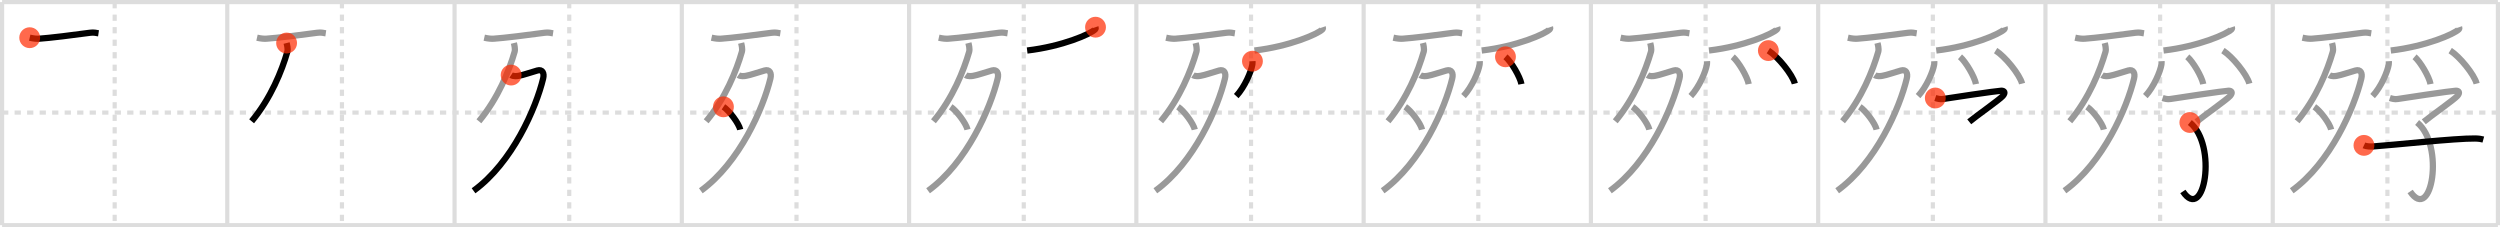 <svg width="1199px" height="109px" viewBox="0 0 1199 109" xmlns="http://www.w3.org/2000/svg" xmlns:xlink="http://www.w3.org/1999/xlink" xml:space="preserve" version="1.1"  baseProfile="full">
<line x1="1" y1="1" x2="1198" y2="1" style="stroke:#ddd;stroke-width:2" />
<line x1="1" y1="1" x2="1" y2="108" style="stroke:#ddd;stroke-width:2" />
<line x1="1" y1="108" x2="1198" y2="108" style="stroke:#ddd;stroke-width:2" />
<line x1="1198" y1="1" x2="1198" y2="108" style="stroke:#ddd;stroke-width:2" />
<line x1="109" y1="1" x2="109" y2="108" style="stroke:#ddd;stroke-width:2" />
<line x1="218" y1="1" x2="218" y2="108" style="stroke:#ddd;stroke-width:2" />
<line x1="327" y1="1" x2="327" y2="108" style="stroke:#ddd;stroke-width:2" />
<line x1="436" y1="1" x2="436" y2="108" style="stroke:#ddd;stroke-width:2" />
<line x1="545" y1="1" x2="545" y2="108" style="stroke:#ddd;stroke-width:2" />
<line x1="654" y1="1" x2="654" y2="108" style="stroke:#ddd;stroke-width:2" />
<line x1="763" y1="1" x2="763" y2="108" style="stroke:#ddd;stroke-width:2" />
<line x1="872" y1="1" x2="872" y2="108" style="stroke:#ddd;stroke-width:2" />
<line x1="981" y1="1" x2="981" y2="108" style="stroke:#ddd;stroke-width:2" />
<line x1="1090" y1="1" x2="1090" y2="108" style="stroke:#ddd;stroke-width:2" />
<line x1="1" y1="54" x2="1198" y2="54" style="stroke:#ddd;stroke-width:2;stroke-dasharray:3 3" />
<line x1="55" y1="1" x2="55" y2="108" style="stroke:#ddd;stroke-width:2;stroke-dasharray:3 3" />
<line x1="164" y1="1" x2="164" y2="108" style="stroke:#ddd;stroke-width:2;stroke-dasharray:3 3" />
<line x1="273" y1="1" x2="273" y2="108" style="stroke:#ddd;stroke-width:2;stroke-dasharray:3 3" />
<line x1="382" y1="1" x2="382" y2="108" style="stroke:#ddd;stroke-width:2;stroke-dasharray:3 3" />
<line x1="491" y1="1" x2="491" y2="108" style="stroke:#ddd;stroke-width:2;stroke-dasharray:3 3" />
<line x1="600" y1="1" x2="600" y2="108" style="stroke:#ddd;stroke-width:2;stroke-dasharray:3 3" />
<line x1="709" y1="1" x2="709" y2="108" style="stroke:#ddd;stroke-width:2;stroke-dasharray:3 3" />
<line x1="818" y1="1" x2="818" y2="108" style="stroke:#ddd;stroke-width:2;stroke-dasharray:3 3" />
<line x1="927" y1="1" x2="927" y2="108" style="stroke:#ddd;stroke-width:2;stroke-dasharray:3 3" />
<line x1="1036" y1="1" x2="1036" y2="108" style="stroke:#ddd;stroke-width:2;stroke-dasharray:3 3" />
<line x1="1145" y1="1" x2="1145" y2="108" style="stroke:#ddd;stroke-width:2;stroke-dasharray:3 3" />
<path d="M14.25,18.08c2.03,0.45,3.39,0.55,4.54,0.48c4.71-0.31,16.96-1.81,24.38-2.85c1.91-0.27,3.11,0.13,4.08,0.27" style="fill:none;stroke:black;stroke-width:3" />
<circle cx="14.25" cy="18.08" r="5" stroke-width="0" fill="#FF2A00" opacity="0.7" />
<path d="M123.25,18.08c2.03,0.45,3.39,0.55,4.54,0.48c4.71-0.31,16.96-1.81,24.38-2.85c1.91-0.27,3.11,0.13,4.08,0.27" style="fill:none;stroke:#999;stroke-width:3" />
<path d="M137.45,20.64c0.18,0.7,0.74,2.83,0.36,4.18c-2.6,9.05-7.9,22.3-17.13,33.35" style="fill:none;stroke:black;stroke-width:3" />
<circle cx="137.45" cy="20.64" r="5" stroke-width="0" fill="#FF2A00" opacity="0.7" />
<path d="M232.25,18.08c2.03,0.45,3.39,0.55,4.54,0.48c4.71-0.31,16.96-1.81,24.38-2.85c1.91-0.27,3.11,0.13,4.08,0.27" style="fill:none;stroke:#999;stroke-width:3" />
<path d="M246.45,20.64c0.18,0.7,0.74,2.83,0.36,4.18c-2.6,9.05-7.9,22.3-17.13,33.35" style="fill:none;stroke:#999;stroke-width:3" />
<path d="M245.14,36c1.11,0.75,2.89,0.5,3.64,0.36c2.47-0.45,4.73-1.36,8.93-2.55c2.43-0.69,3.41,1.23,2.79,3.81C257.11,51.76,245.75,78,227.11,91.5" style="fill:none;stroke:black;stroke-width:3" />
<circle cx="245.14" cy="36.0" r="5" stroke-width="0" fill="#FF2A00" opacity="0.7" />
<path d="M341.25,18.08c2.03,0.45,3.39,0.55,4.54,0.48c4.71-0.31,16.96-1.81,24.38-2.85c1.91-0.27,3.11,0.13,4.08,0.27" style="fill:none;stroke:#999;stroke-width:3" />
<path d="M355.45,20.64c0.18,0.7,0.74,2.83,0.36,4.18c-2.6,9.05-7.9,22.3-17.13,33.35" style="fill:none;stroke:#999;stroke-width:3" />
<path d="M354.14,36c1.11,0.75,2.89,0.5,3.64,0.36c2.47-0.45,4.73-1.36,8.93-2.55c2.43-0.69,3.41,1.23,2.79,3.81C366.11,51.76,354.75,78,336.11,91.5" style="fill:none;stroke:#999;stroke-width:3" />
<path d="M346.96,51.23c2.85,1.92,7.35,7.91,8.06,10.91" style="fill:none;stroke:black;stroke-width:3" />
<circle cx="346.96" cy="51.23" r="5" stroke-width="0" fill="#FF2A00" opacity="0.7" />
<path d="M450.25,18.08c2.03,0.45,3.39,0.55,4.54,0.48c4.71-0.31,16.96-1.81,24.38-2.85c1.91-0.27,3.11,0.13,4.08,0.27" style="fill:none;stroke:#999;stroke-width:3" />
<path d="M464.45,20.64c0.18,0.7,0.74,2.83,0.36,4.18c-2.6,9.05-7.9,22.3-17.13,33.35" style="fill:none;stroke:#999;stroke-width:3" />
<path d="M463.14,36c1.11,0.75,2.89,0.5,3.64,0.36c2.47-0.45,4.73-1.36,8.93-2.55c2.43-0.69,3.41,1.23,2.79,3.81C475.11,51.76,463.75,78,445.11,91.5" style="fill:none;stroke:#999;stroke-width:3" />
<path d="M455.96,51.23c2.85,1.92,7.35,7.91,8.06,10.91" style="fill:none;stroke:#999;stroke-width:3" />
<path d="M525.41,13.04c0.09,0.26,0.19,0.68-0.18,1.06C523.0,16.33,509.52,22.24,492.62,24.23" style="fill:none;stroke:black;stroke-width:3" />
<circle cx="525.41" cy="13.04" r="5" stroke-width="0" fill="#FF2A00" opacity="0.7" />
<path d="M559.25,18.08c2.03,0.45,3.39,0.55,4.54,0.48c4.71-0.31,16.96-1.81,24.38-2.85c1.91-0.27,3.11,0.13,4.08,0.27" style="fill:none;stroke:#999;stroke-width:3" />
<path d="M573.45,20.64c0.18,0.7,0.74,2.83,0.36,4.18c-2.6,9.05-7.9,22.3-17.13,33.35" style="fill:none;stroke:#999;stroke-width:3" />
<path d="M572.14,36c1.11,0.75,2.89,0.5,3.64,0.36c2.47-0.45,4.73-1.36,8.93-2.55c2.43-0.69,3.41,1.23,2.79,3.81C584.11,51.76,572.75,78,554.11,91.5" style="fill:none;stroke:#999;stroke-width:3" />
<path d="M564.96,51.23c2.85,1.92,7.35,7.91,8.06,10.91" style="fill:none;stroke:#999;stroke-width:3" />
<path d="M634.41,13.04c0.09,0.26,0.19,0.68-0.18,1.06C632.0,16.33,618.52,22.24,601.62,24.23" style="fill:none;stroke:#999;stroke-width:3" />
<path d="M600.67,29.34c0.02,0.39,0.05,1.02-0.04,1.58c-0.53,3.34-3.57,10.67-7.73,15.16" style="fill:none;stroke:black;stroke-width:3" />
<circle cx="600.67" cy="29.34" r="5" stroke-width="0" fill="#FF2A00" opacity="0.7" />
<path d="M668.25,18.08c2.03,0.45,3.39,0.55,4.54,0.48c4.71-0.31,16.96-1.81,24.38-2.85c1.91-0.27,3.11,0.13,4.08,0.27" style="fill:none;stroke:#999;stroke-width:3" />
<path d="M682.45,20.64c0.18,0.7,0.74,2.83,0.36,4.18c-2.6,9.05-7.9,22.3-17.13,33.35" style="fill:none;stroke:#999;stroke-width:3" />
<path d="M681.14,36c1.11,0.75,2.89,0.5,3.64,0.36c2.47-0.45,4.73-1.36,8.93-2.55c2.43-0.69,3.41,1.23,2.79,3.81C693.11,51.76,681.75,78,663.11,91.5" style="fill:none;stroke:#999;stroke-width:3" />
<path d="M673.96,51.23c2.85,1.92,7.35,7.91,8.06,10.91" style="fill:none;stroke:#999;stroke-width:3" />
<path d="M743.41,13.04c0.09,0.26,0.19,0.68-0.18,1.06C741.0,16.33,727.52,22.24,710.62,24.23" style="fill:none;stroke:#999;stroke-width:3" />
<path d="M709.67,29.34c0.02,0.39,0.05,1.02-0.04,1.58c-0.53,3.34-3.57,10.67-7.73,15.16" style="fill:none;stroke:#999;stroke-width:3" />
<path d="M722.02,27.24c2.71,2.31,6.99,9.5,7.66,13.09" style="fill:none;stroke:black;stroke-width:3" />
<circle cx="722.02" cy="27.24" r="5" stroke-width="0" fill="#FF2A00" opacity="0.7" />
<path d="M777.25,18.08c2.03,0.45,3.39,0.55,4.54,0.48c4.71-0.31,16.96-1.81,24.38-2.85c1.91-0.27,3.11,0.13,4.08,0.27" style="fill:none;stroke:#999;stroke-width:3" />
<path d="M791.45,20.64c0.18,0.7,0.74,2.83,0.36,4.18c-2.6,9.05-7.9,22.3-17.13,33.35" style="fill:none;stroke:#999;stroke-width:3" />
<path d="M790.14,36c1.11,0.75,2.89,0.5,3.64,0.36c2.47-0.45,4.73-1.36,8.93-2.55c2.43-0.69,3.41,1.23,2.79,3.81C802.11,51.76,790.75,78,772.11,91.5" style="fill:none;stroke:#999;stroke-width:3" />
<path d="M782.96,51.23c2.85,1.92,7.35,7.91,8.06,10.91" style="fill:none;stroke:#999;stroke-width:3" />
<path d="M852.41,13.04c0.09,0.26,0.19,0.68-0.18,1.06C850.0,16.33,836.52,22.24,819.62,24.23" style="fill:none;stroke:#999;stroke-width:3" />
<path d="M818.67,29.34c0.02,0.39,0.05,1.02-0.04,1.58c-0.53,3.34-3.57,10.67-7.73,15.16" style="fill:none;stroke:#999;stroke-width:3" />
<path d="M831.02,27.24c2.71,2.31,6.99,9.5,7.66,13.09" style="fill:none;stroke:#999;stroke-width:3" />
<path d="M848.11,24.26c4.48,2.79,11.57,11.49,12.68,15.84" style="fill:none;stroke:black;stroke-width:3" />
<circle cx="848.11" cy="24.26" r="5" stroke-width="0" fill="#FF2A00" opacity="0.7" />
<path d="M886.25,18.08c2.03,0.45,3.39,0.55,4.54,0.48c4.71-0.31,16.96-1.81,24.38-2.85c1.91-0.27,3.11,0.13,4.08,0.27" style="fill:none;stroke:#999;stroke-width:3" />
<path d="M900.45,20.64c0.18,0.7,0.74,2.83,0.36,4.18c-2.6,9.05-7.9,22.3-17.13,33.35" style="fill:none;stroke:#999;stroke-width:3" />
<path d="M899.14,36c1.11,0.75,2.89,0.5,3.64,0.36c2.47-0.45,4.73-1.36,8.93-2.55c2.43-0.69,3.41,1.23,2.79,3.81C911.11,51.76,899.75,78,881.11,91.5" style="fill:none;stroke:#999;stroke-width:3" />
<path d="M891.96,51.23c2.85,1.92,7.35,7.91,8.06,10.91" style="fill:none;stroke:#999;stroke-width:3" />
<path d="M961.41,13.04c0.09,0.26,0.19,0.68-0.18,1.06C959.0,16.33,945.52,22.24,928.62,24.23" style="fill:none;stroke:#999;stroke-width:3" />
<path d="M927.67,29.34c0.02,0.39,0.05,1.02-0.04,1.58c-0.53,3.34-3.57,10.67-7.73,15.16" style="fill:none;stroke:#999;stroke-width:3" />
<path d="M940.02,27.24c2.71,2.31,6.99,9.5,7.66,13.09" style="fill:none;stroke:#999;stroke-width:3" />
<path d="M957.11,24.26c4.48,2.79,11.57,11.49,12.68,15.84" style="fill:none;stroke:#999;stroke-width:3" />
<path d="M928.17,47c0.85,0.28,2.45,0.74,3.73,0.48c1.56-0.31,26.43-3.98,27.91-3.98c1.48,0,2.19,0.85,0.7,2.56c-1.48,1.7-12.31,9.27-16.07,12.36" style="fill:none;stroke:black;stroke-width:3" />
<circle cx="928.17" cy="47.0" r="5" stroke-width="0" fill="#FF2A00" opacity="0.7" />
<path d="M995.25,18.08c2.03,0.45,3.39,0.55,4.54,0.48c4.71-0.31,16.96-1.81,24.38-2.85c1.91-0.27,3.11,0.13,4.08,0.27" style="fill:none;stroke:#999;stroke-width:3" />
<path d="M1009.45,20.64c0.18,0.7,0.74,2.83,0.36,4.18c-2.6,9.05-7.9,22.3-17.13,33.35" style="fill:none;stroke:#999;stroke-width:3" />
<path d="M1008.14,36c1.11,0.75,2.89,0.5,3.64,0.36c2.47-0.45,4.73-1.36,8.93-2.55c2.43-0.69,3.41,1.23,2.79,3.81C1020.11,51.76,1008.75,78,990.11,91.5" style="fill:none;stroke:#999;stroke-width:3" />
<path d="M1000.96,51.23c2.85,1.92,7.35,7.91,8.06,10.91" style="fill:none;stroke:#999;stroke-width:3" />
<path d="M1070.41,13.04c0.09,0.26,0.19,0.68-0.18,1.06C1068.0,16.33,1054.52,22.24,1037.62,24.23" style="fill:none;stroke:#999;stroke-width:3" />
<path d="M1036.67,29.34c0.02,0.39,0.05,1.02-0.04,1.58c-0.53,3.34-3.57,10.67-7.73,15.16" style="fill:none;stroke:#999;stroke-width:3" />
<path d="M1049.02,27.24c2.71,2.31,6.99,9.5,7.66,13.09" style="fill:none;stroke:#999;stroke-width:3" />
<path d="M1066.11,24.26c4.48,2.79,11.57,11.49,12.68,15.84" style="fill:none;stroke:#999;stroke-width:3" />
<path d="M1037.17,47c0.85,0.28,2.45,0.74,3.73,0.48c1.56-0.31,26.43-3.98,27.91-3.98c1.48,0,2.19,0.85,0.7,2.56c-1.48,1.7-12.31,9.27-16.07,12.36" style="fill:none;stroke:#999;stroke-width:3" />
<path d="M1050.25,58.75c13.34,10.84,7,48.5-3.35,33.09" style="fill:none;stroke:black;stroke-width:3" />
<circle cx="1050.25" cy="58.75" r="5" stroke-width="0" fill="#FF2A00" opacity="0.7" />
<path d="M1104.25,18.08c2.03,0.45,3.39,0.55,4.54,0.48c4.71-0.31,16.96-1.81,24.38-2.85c1.91-0.27,3.11,0.13,4.08,0.27" style="fill:none;stroke:#999;stroke-width:3" />
<path d="M1118.45,20.64c0.18,0.7,0.74,2.83,0.36,4.18c-2.6,9.05-7.9,22.3-17.13,33.35" style="fill:none;stroke:#999;stroke-width:3" />
<path d="M1117.14,36c1.11,0.75,2.89,0.5,3.64,0.36c2.47-0.45,4.73-1.36,8.93-2.55c2.43-0.69,3.41,1.23,2.79,3.81C1129.11,51.76,1117.75,78,1099.11,91.5" style="fill:none;stroke:#999;stroke-width:3" />
<path d="M1109.96,51.23c2.85,1.92,7.35,7.91,8.06,10.91" style="fill:none;stroke:#999;stroke-width:3" />
<path d="M1179.41,13.04c0.09,0.26,0.19,0.68-0.18,1.06C1177.0,16.33,1163.52,22.24,1146.62,24.23" style="fill:none;stroke:#999;stroke-width:3" />
<path d="M1145.67,29.34c0.02,0.39,0.05,1.02-0.04,1.58c-0.53,3.34-3.57,10.67-7.73,15.16" style="fill:none;stroke:#999;stroke-width:3" />
<path d="M1158.02,27.24c2.71,2.31,6.99,9.5,7.66,13.09" style="fill:none;stroke:#999;stroke-width:3" />
<path d="M1175.11,24.26c4.48,2.79,11.57,11.49,12.68,15.84" style="fill:none;stroke:#999;stroke-width:3" />
<path d="M1146.17,47c0.85,0.28,2.45,0.74,3.73,0.48c1.56-0.31,26.43-3.98,27.91-3.98c1.48,0,2.19,0.85,0.7,2.56c-1.48,1.7-12.31,9.27-16.07,12.36" style="fill:none;stroke:#999;stroke-width:3" />
<path d="M1159.25,58.75c13.34,10.84,7,48.5-3.35,33.09" style="fill:none;stroke:#999;stroke-width:3" />
<path d="M1133.75,69.72c1.12,0.52,3.17,0.6,4.3,0.52c9.47-0.65,39.91-3.97,49.02-3.82c1.87,0.03,2.99,0.25,3.93,0.51" style="fill:none;stroke:black;stroke-width:3" />
<circle cx="1133.75" cy="69.72" r="5" stroke-width="0" fill="#FF2A00" opacity="0.7" />
</svg>